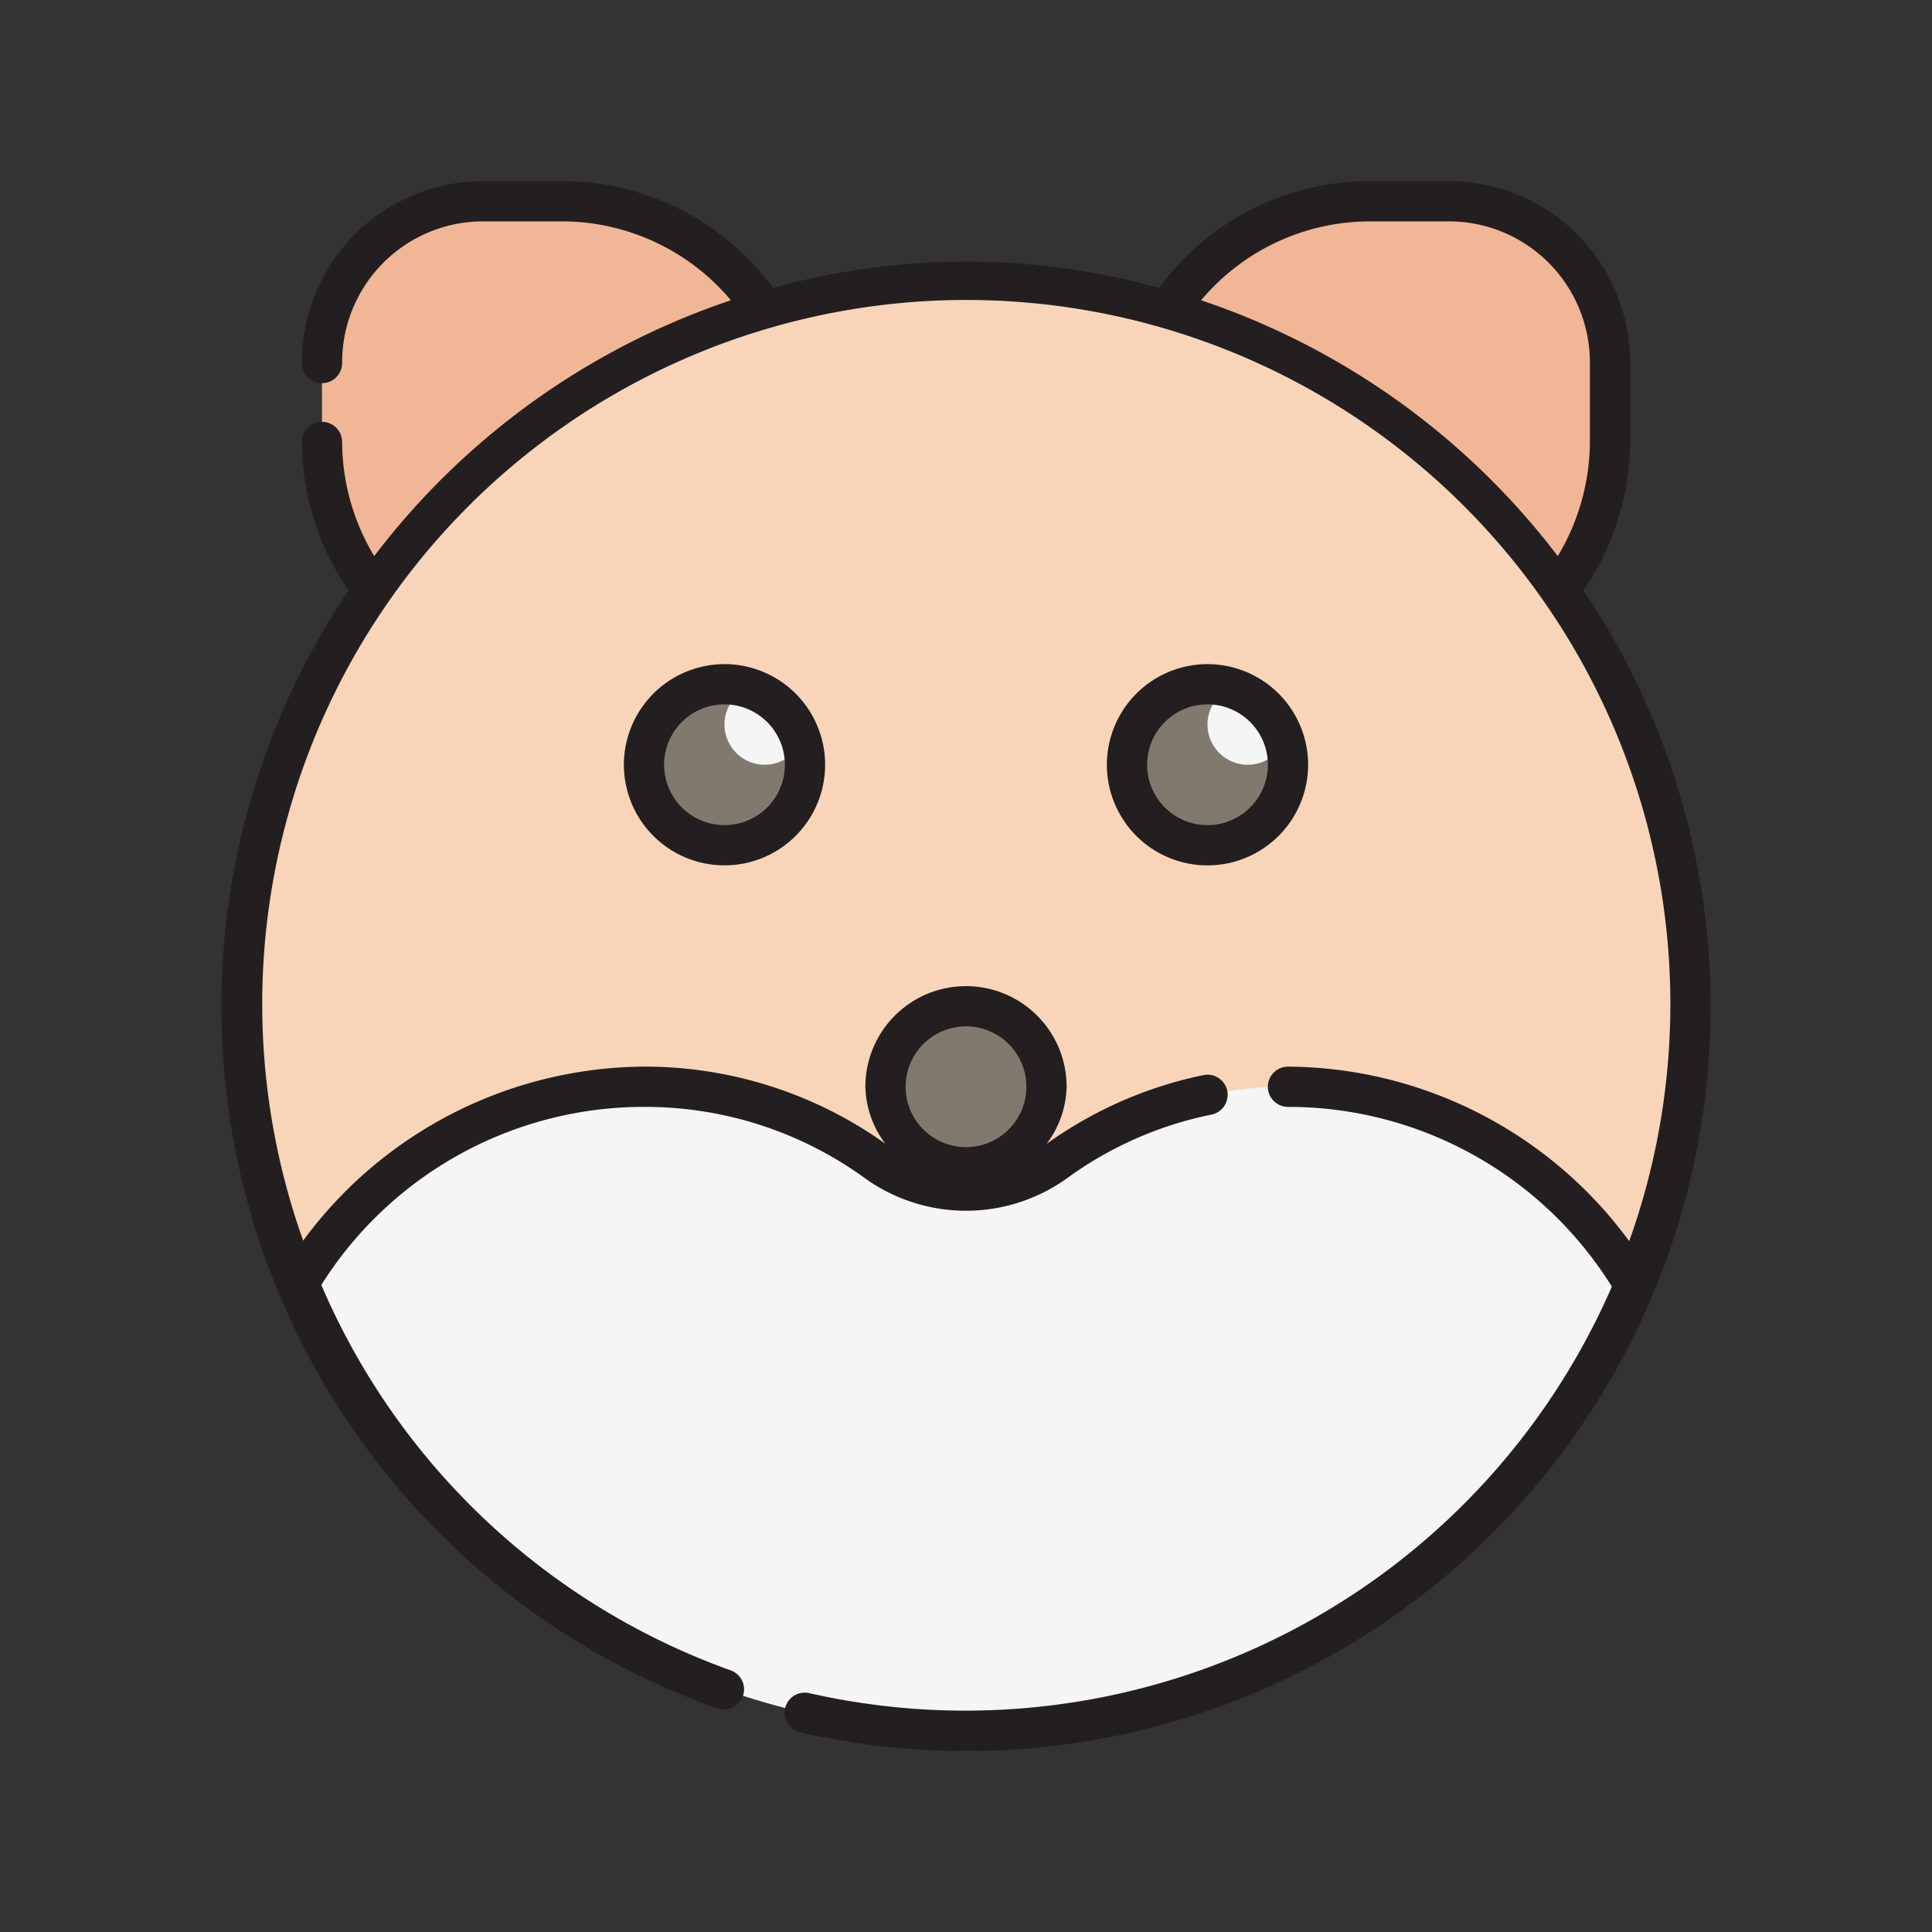 <svg t="1653618414331" class="icon" viewBox="0 0 1024 1024" version="1.1" xmlns="http://www.w3.org/2000/svg" p-id="1683" width="200" height="200"><rect x="0" y="0" width="1024" height="1024" fill="#333333" stroke="none"/><path d="M682.672 362.672a85.424 85.424 0 0 1-85.344-85.344v-42.656a128.144 128.144 0 0 1 128-128H768A85.424 85.424 0 0 1 853.328 192v42.672a128.144 128.144 0 0 1-128 128zM298.672 362.672a128.144 128.144 0 0 1-128-128V192A85.424 85.424 0 0 1 256 106.672h42.672a128.144 128.144 0 0 1 128 128v42.656a85.424 85.424 0 0 1-85.344 85.344z" fill="#F1B695" p-id="1684"></path><path d="M512 533.328m-384 0a384 384 0 1 0 768 0 384 384 0 1 0-768 0Z" fill="#F8D5B9" p-id="1685"></path><path d="M512 917.328A383.616 383.616 0 0 1 157.44 680.96 215.728 215.728 0 0 1 341.328 576a208.864 208.864 0 0 1 123.728 40.096 80.848 80.848 0 0 0 93.888 0A208.768 208.768 0 0 1 682.672 576a215.728 215.728 0 0 1 183.888 104.96A383.616 383.616 0 0 1 512 917.328z" fill="#F5F5F5" p-id="1686"></path><path d="M512 576m-42.672 0a42.672 42.672 0 1 0 85.344 0 42.672 42.672 0 1 0-85.344 0Z" fill="#807A6E" p-id="1687"></path><path d="M384 405.328m-42.672 0a42.672 42.672 0 1 0 85.344 0 42.672 42.672 0 1 0-85.344 0Z" fill="#807A6E" p-id="1688"></path><path d="M640 405.328m-42.672 0a42.672 42.672 0 1 0 85.344 0 42.672 42.672 0 1 0-85.344 0Z" fill="#807A6E" p-id="1689"></path><path d="M661.328 384m-21.328 0a21.328 21.328 0 1 0 42.656 0 21.328 21.328 0 1 0-42.656 0Z" fill="#F5F5F5" p-id="1690"></path><path d="M405.328 384m-21.328 0a21.328 21.328 0 1 0 42.656 0 21.328 21.328 0 1 0-42.656 0Z" fill="#F5F5F5" p-id="1691"></path><path d="M330.672 405.328A53.328 53.328 0 1 0 384 352a53.376 53.376 0 0 0-53.328 53.328z m85.328 0a32 32 0 1 1-32-32 32.032 32.032 0 0 1 32 32zM693.328 405.328A53.328 53.328 0 1 0 640 458.672a53.376 53.376 0 0 0 53.328-53.344z m-53.328 32a32 32 0 1 1 32-32 32.032 32.032 0 0 1-32 32z" fill="#231F20" p-id="1692"></path><path d="M839.248 312.944A140.288 140.288 0 0 0 864 234.672V192a96.112 96.112 0 0 0-96-96h-42.672a138.592 138.592 0 0 0-111.008 56.592 382.8 382.8 0 0 0-204.64 0A138.592 138.592 0 0 0 298.672 96H256a96.112 96.112 0 0 0-96 96 10.672 10.672 0 1 0 21.328 0A74.752 74.752 0 0 1 256 117.328h42.672a117.008 117.008 0 0 1 88.72 41.824 395.712 395.712 0 0 0-189.056 135.6 118.48 118.48 0 0 1-17.008-60.08 10.672 10.672 0 1 0-21.328 0 140.288 140.288 0 0 0 24.752 78.272 394.56 394.56 0 0 0 195.68 592.592 10.672 10.672 0 0 0 7.12-20.112 372.752 372.752 0 0 1-217.248-204.384 201.984 201.984 0 0 1 171.04-94.368 198.24 198.24 0 0 1 117.472 38.08 91.84 91.84 0 0 0 106.416-0.032 196.304 196.304 0 0 1 76.912-33.968 10.672 10.672 0 0 0-4.288-20.928 218.16 218.16 0 0 0-83.168 36.48A51.968 51.968 0 0 0 565.328 576a53.328 53.328 0 0 0-106.656 0 51.952 51.952 0 0 0 10.56 30.192 219.312 219.312 0 0 0-127.904-40.864 226 226 0 0 0-180.64 92.224 373.168 373.168 0 1 1 702.832 0.304 225.984 225.984 0 0 0-180.848-92.528 10.672 10.672 0 1 0 0 21.344 202.032 202.032 0 0 1 171.632 95.248 373.6 373.6 0 0 1-425.28 215.504 10.656 10.656 0 1 0-4.704 20.784 394.56 394.56 0 0 0 414.928-605.28zM512 544a32 32 0 1 1-32 32 32.032 32.032 0 0 1 32-32z m124.608-384.848a117.008 117.008 0 0 1 88.72-41.824H768A74.752 74.752 0 0 1 842.672 192v42.672a118.48 118.48 0 0 1-17.024 60.08 395.712 395.712 0 0 0-189.04-135.6z" fill="#231F20" p-id="1693"></path></svg>
